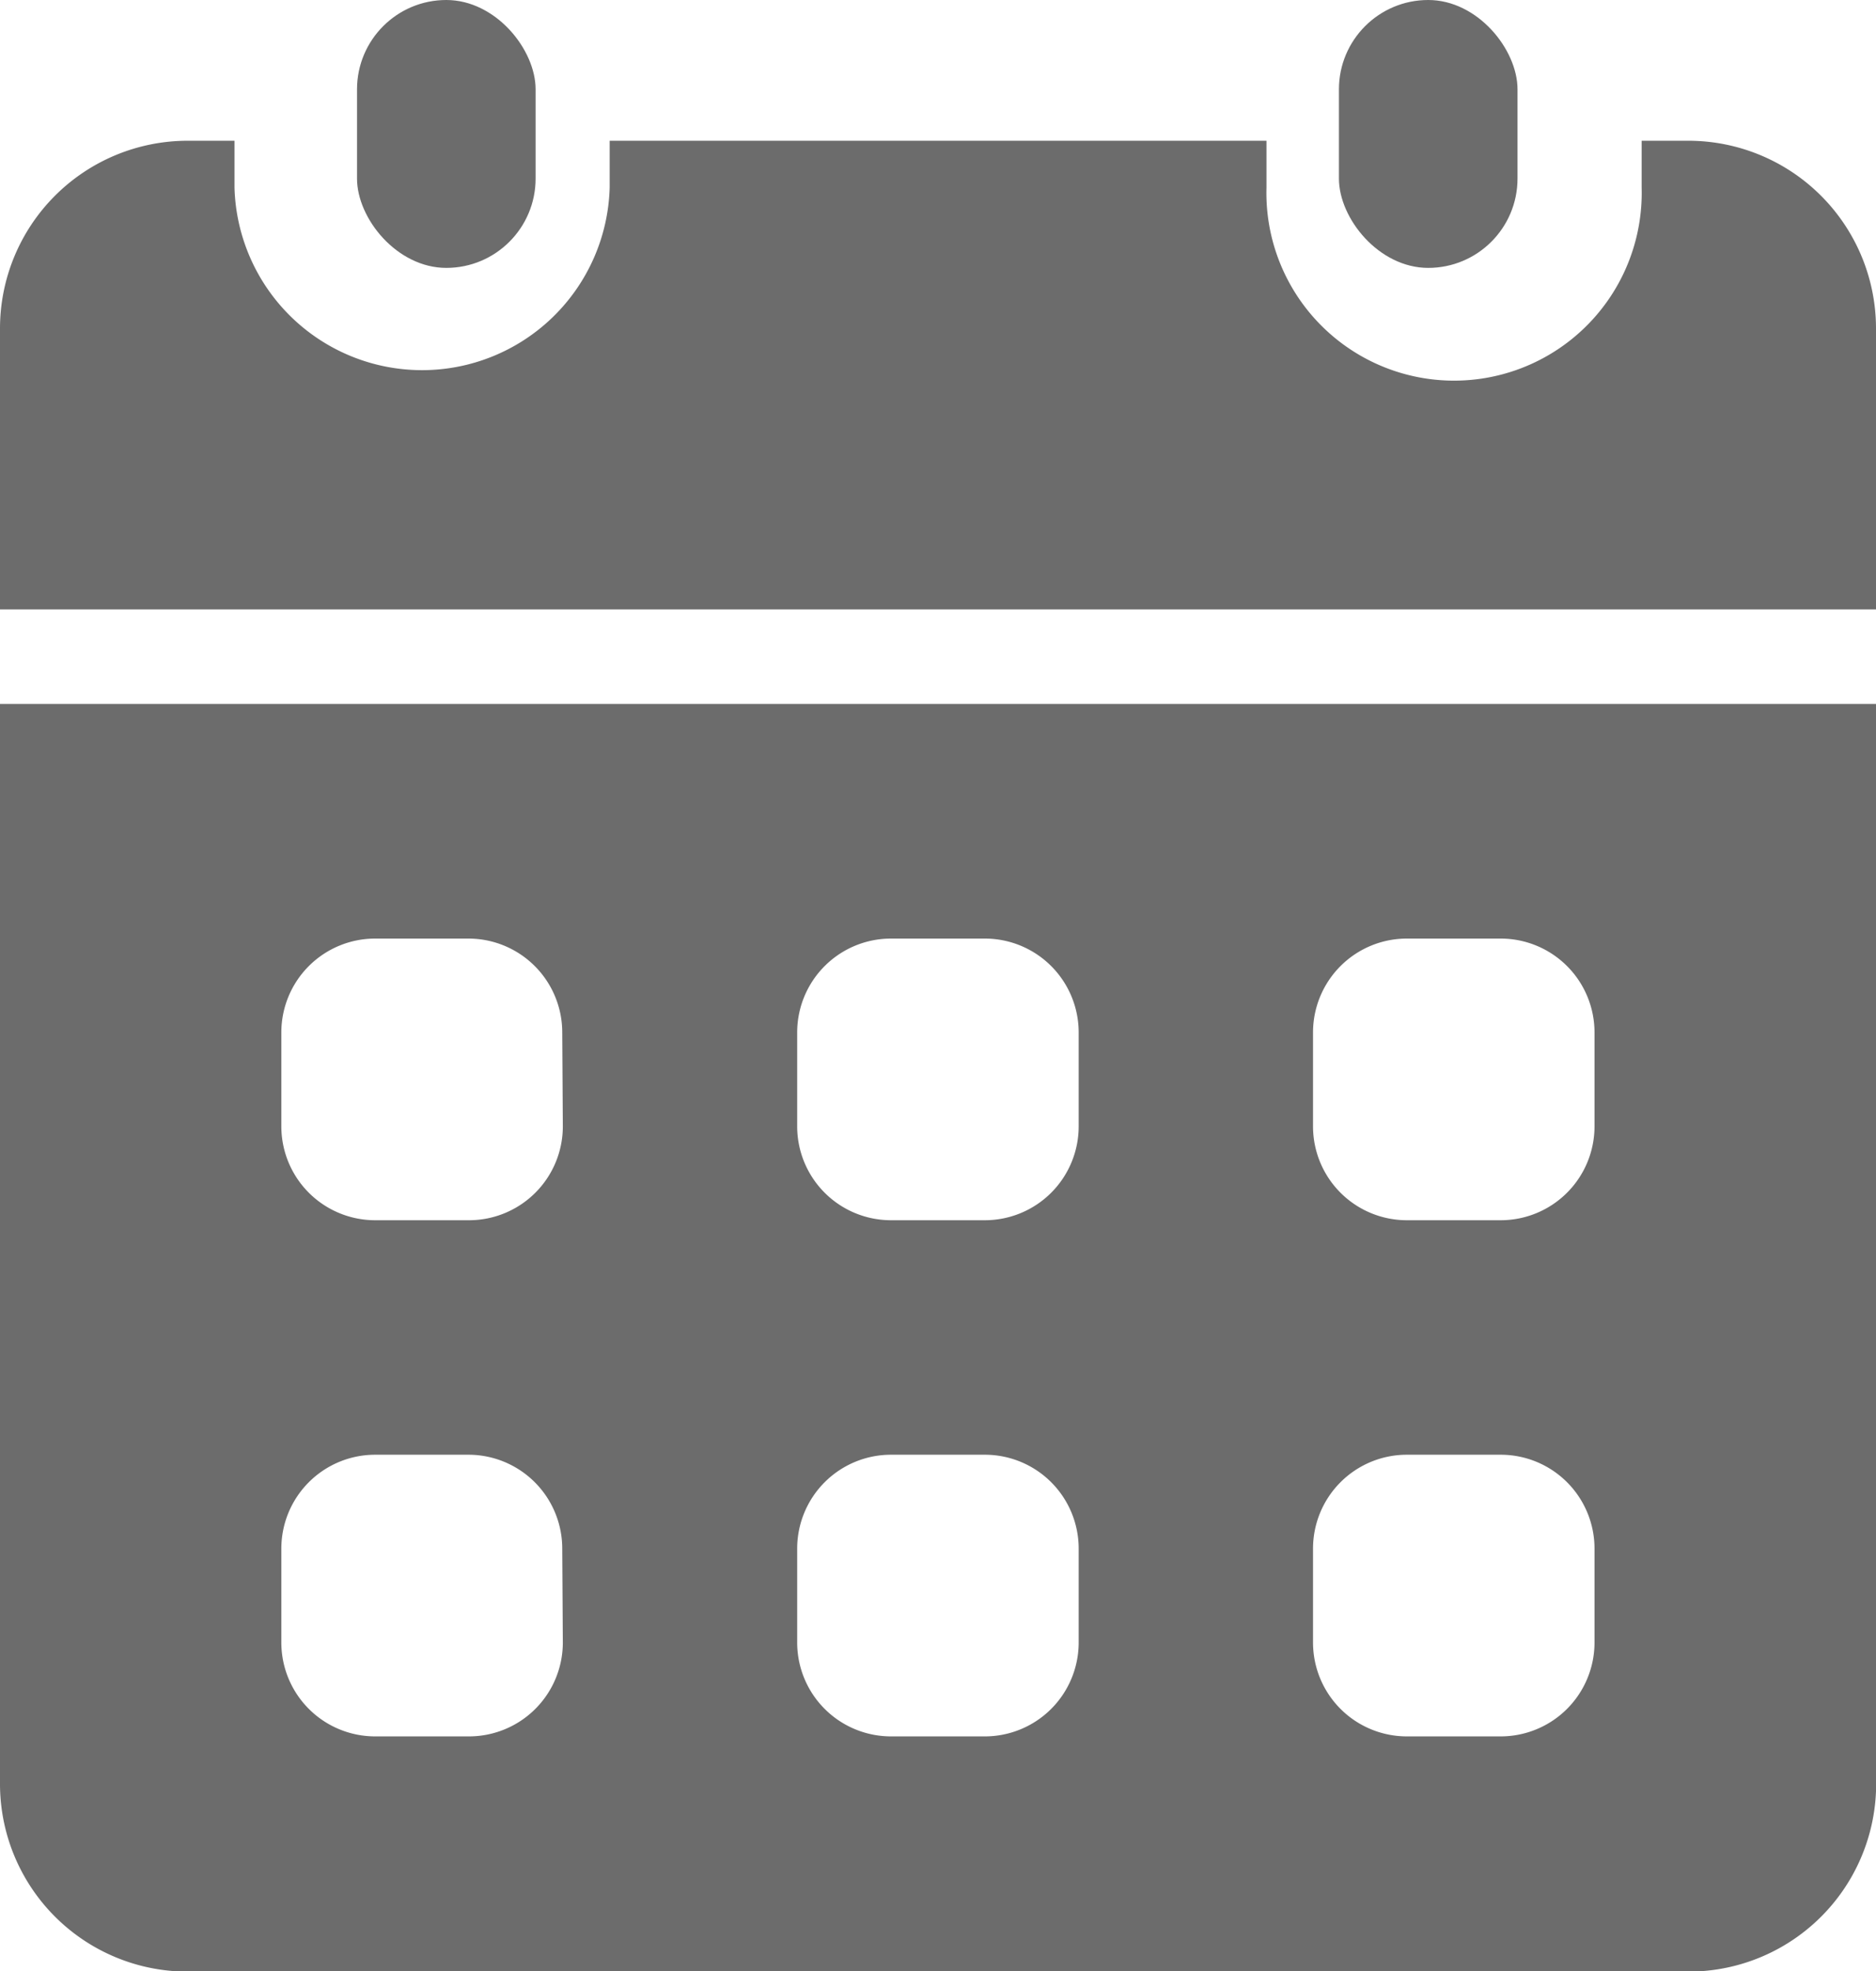<svg xmlns="http://www.w3.org/2000/svg" width="12.816" height="13.458" viewBox="0 0 12.816 13.458">
  <g id="svgexport-17" transform="translate(-4 -3)">
    <rect id="Rectangle_19392" data-name="Rectangle 19392" width="1.22" height="1.829" rx="0.61" transform="translate(6.439 3)" fill="#6c6c6c"/>
    <rect id="Rectangle_19393" data-name="Rectangle 19393" width="1.22" height="1.829" rx="0.61" transform="translate(13.147 3)" fill="#6c6c6c"/>
    <path id="Path_26221" data-name="Path 26221" d="M4,9.845v7.369A1.282,1.282,0,0,0,5.282,18.5H15.535a1.282,1.282,0,0,0,1.282-1.282V9.845Zm3.845,6.408a.641.641,0,0,1-.641.641H6.563a.641.641,0,0,1-.641-.641v-.641a.641.641,0,0,1,.641-.641H7.2a.641.641,0,0,1,.641.641Zm0-3.524a.641.641,0,0,1-.641.641H6.563a.641.641,0,0,1-.641-.641v-.641a.641.641,0,0,1,.641-.641H7.2a.641.641,0,0,1,.641.641Zm3.524,3.524a.641.641,0,0,1-.641.641h-.641a.641.641,0,0,1-.641-.641v-.641a.641.641,0,0,1,.641-.641h.641a.641.641,0,0,1,.641.641Zm0-3.524a.641.641,0,0,1-.641.641h-.641a.641.641,0,0,1-.641-.641v-.641a.641.641,0,0,1,.641-.641h.641a.641.641,0,0,1,.641.641Zm3.524,3.524a.641.641,0,0,1-.641.641h-.641a.641.641,0,0,1-.641-.641v-.641a.641.641,0,0,1,.641-.641h.641a.641.641,0,0,1,.641.641Zm0-3.524a.641.641,0,0,1-.641.641h-.641a.641.641,0,0,1-.641-.641v-.641a.641.641,0,0,1,.641-.641h.641a.641.641,0,0,1,.641.641ZM16.816,9.2V7.282A1.282,1.282,0,0,0,15.535,6h-.32v.32a1.282,1.282,0,1,1-2.563,0V6H8.165v.32a1.282,1.282,0,0,1-2.563,0V6h-.32A1.282,1.282,0,0,0,4,7.282V9.2Z" transform="translate(0 -2.039)" fill="#6c6c6c"/>
  </g>
</svg>
